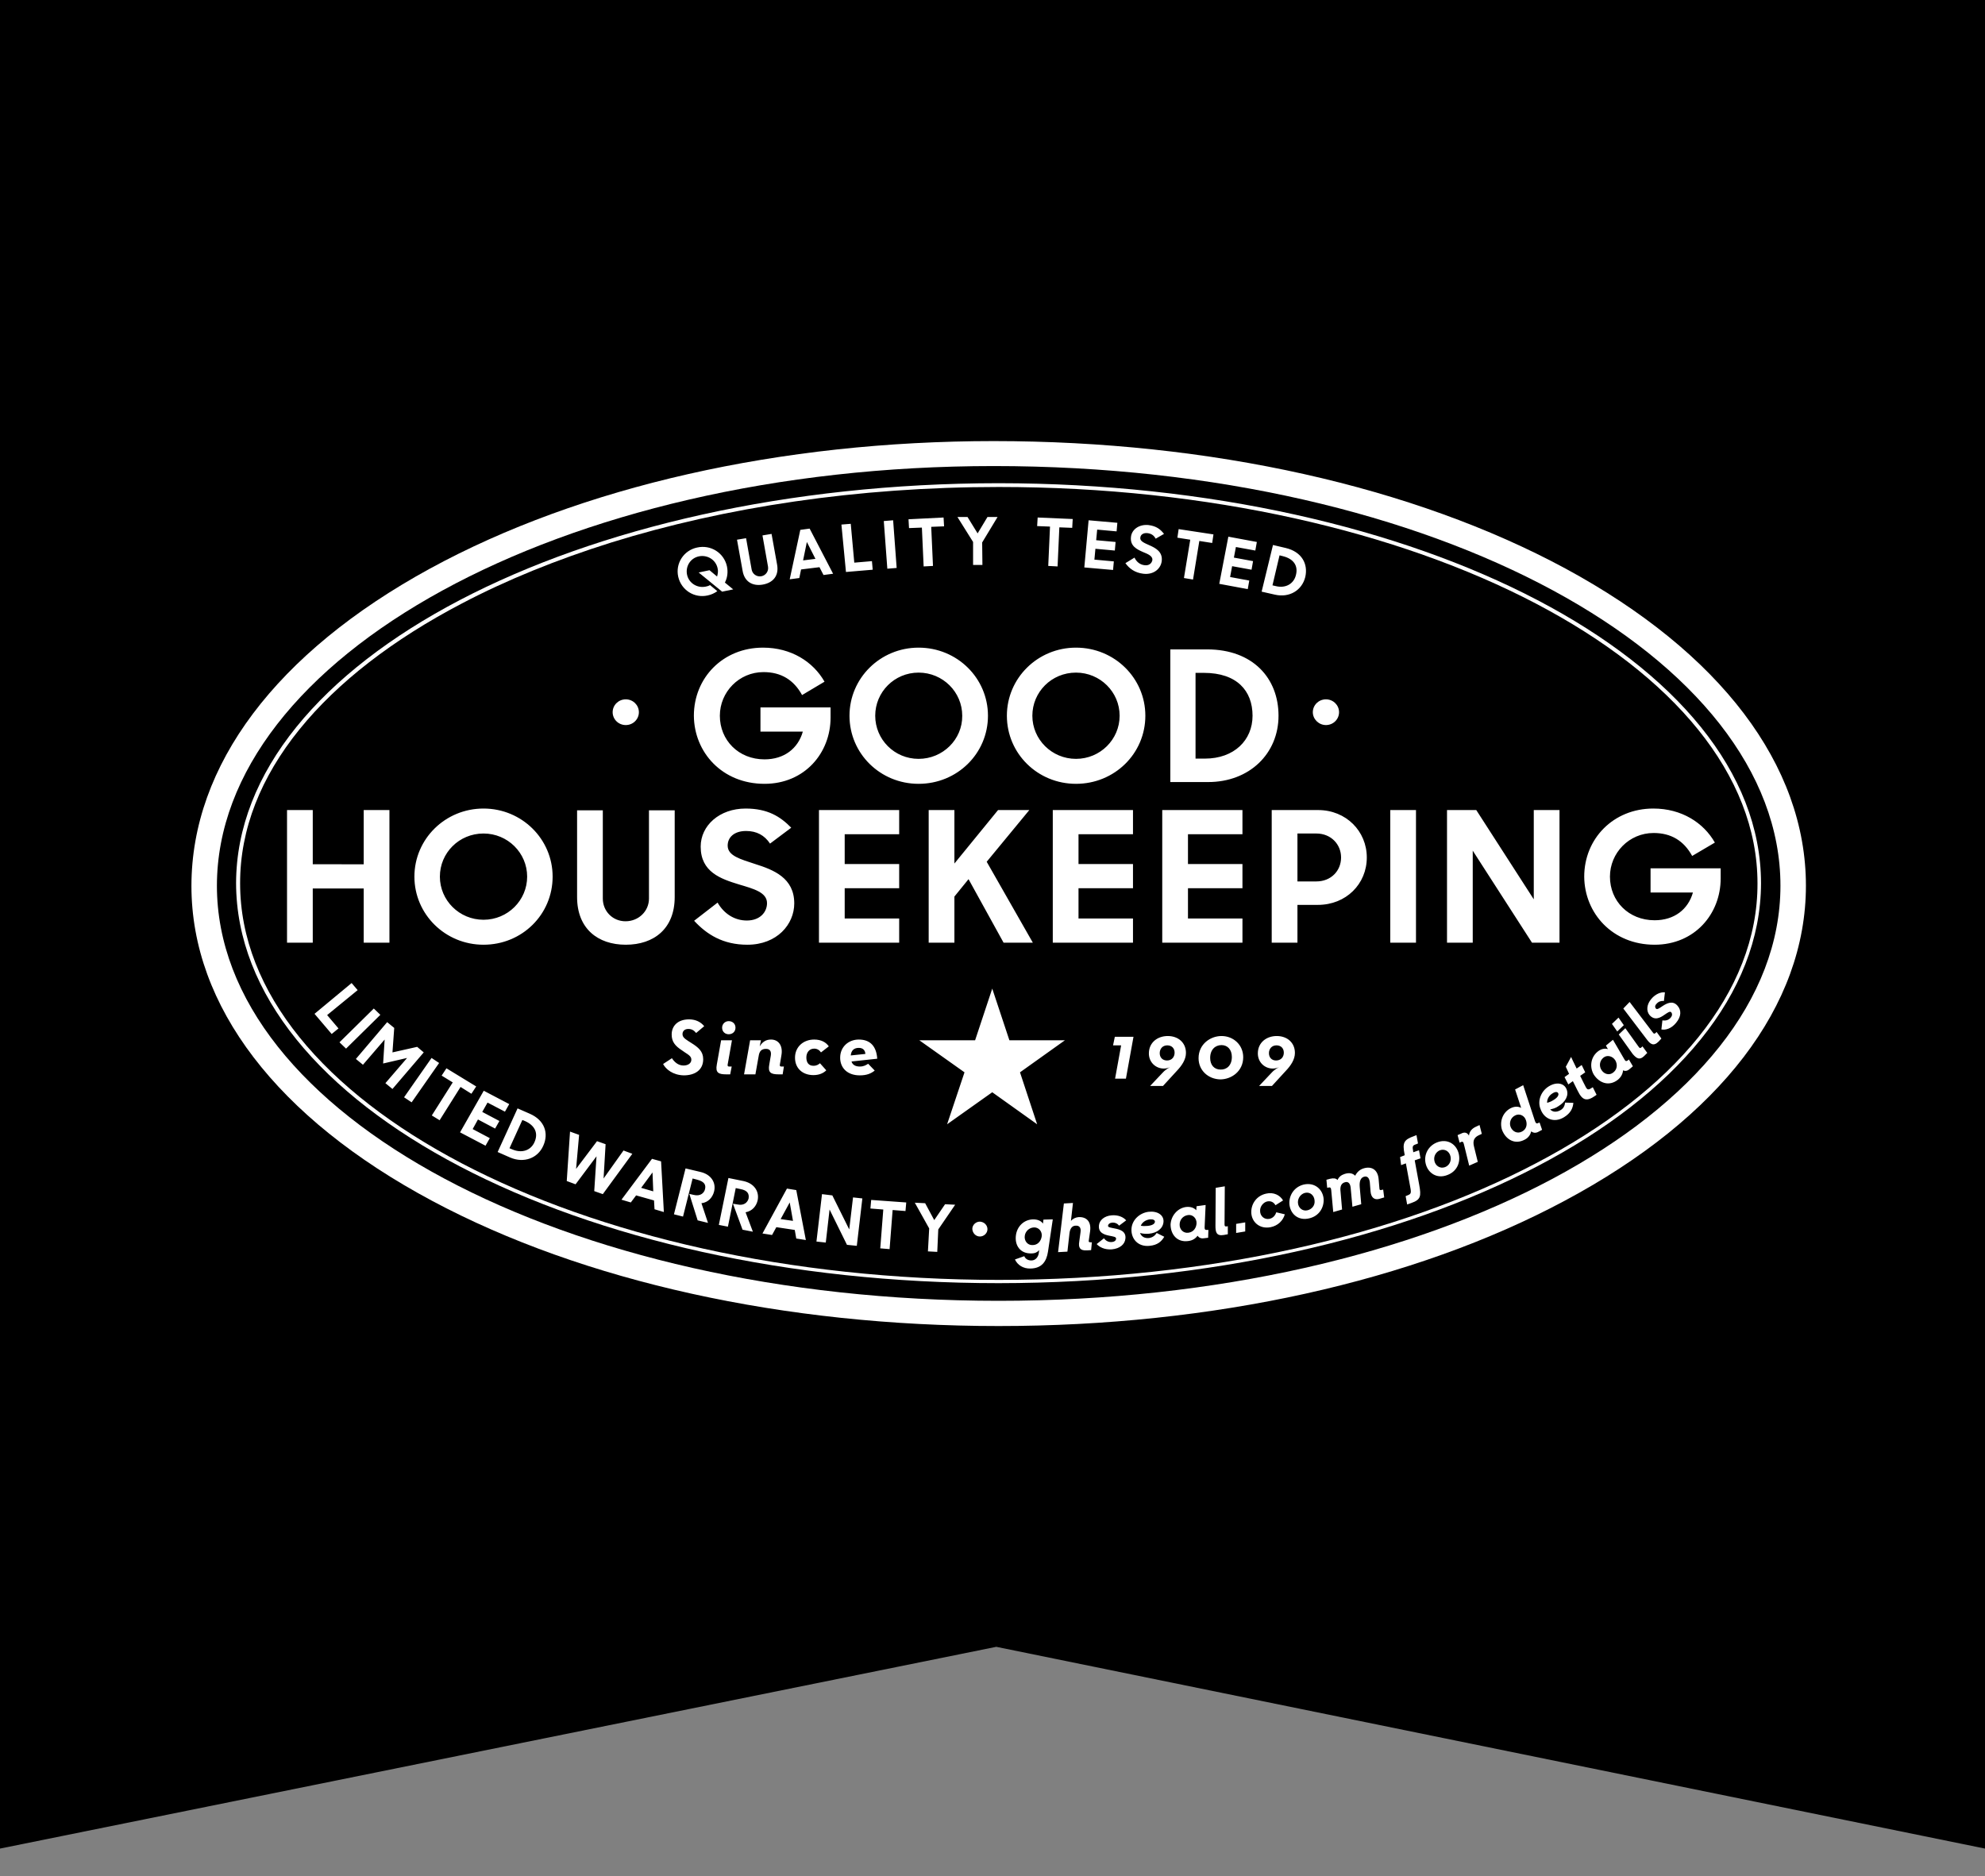 <svg xmlns="http://www.w3.org/2000/svg" width="787" height="744"><rect width="100%" height="100%" fill="#808080" stroke="none"/><title>Good Housekeeping institute logo</title><desc>Good Housekeeping institute logo</desc><g fill="none" fill-rule="evenodd"><path fill="#000" d="M0 0v733l395-80.001L787 733V0z"/><g fill="#FFF"><path d="M394 184.8c175.5 0 311.9 76.1 311.9 166.4 0 90.3-137.4 164.6-310 164.6S86 441.5 86 351.2c.1-90.2 135.5-166.4 308-166.4m0-9.9c-84.5 0-163.9 18-223.6 50.6-60.9 33.3-94.5 78-94.5 125.8 0 47.6 33.9 92 95.5 124.9 59.9 32 139.7 49.6 224.5 49.6 84.8 0 164.6-17.6 224.5-49.7C682 443.2 716 398.8 716 351.2c0-47.8-33.9-92.5-95.4-125.8-60.2-32.5-140.7-50.5-226.6-50.5"/><path d="M93.6 350.2c.2-88 135.6-158.5 302.3-158.6 166.7.1 302.2 70.6 302.3 158.6-.2 88-135.6 158.5-302.3 158.6-166.7 0-302.1-70.6-302.3-158.6m89.5-110.9c-54.5 28.5-88 67.8-87.9 111 0 43.2 33.5 82.5 87.9 111 54.4 28.5 129.7 46.2 212.9 46.2 83.2 0 158.5-17.6 212.9-46.2 54.5-28.5 88-67.8 87.9-111 0-43.2-33.5-82.5-87.9-111-54.4-28.5-129.7-46.2-212.9-46.2-56.1 0-108.6 8-153.6 22-21.7 6.8-41.6 14.9-59.3 24.2"/><path d="m393.4 392 6.8 20.5h22l-17.8 12.7 6.8 20.6-17.8-12.7-17.9 12.7 6.9-20.6-17.9-12.7h22.1zm-130.5 29.9 3.5-2.3c.9 1.4 2.4 2.9 4.6 2.9 1.8 0 3.1-.9 3.1-2.3 0-1.2-.8-1.8-2.7-3l-1-.7c-2.8-1.8-4.1-3.5-4.1-6.3 0-3.3 2.3-6 6.9-6 2.7 0 4.7 1.1 6 2.7l-3.2 2.7c-.8-1-1.7-1.6-3.1-1.6-1.6 0-2.3 1-2.3 2 0 1.1.6 1.7 2.3 2.8l1.1.7c2.9 1.8 4.8 3.4 4.8 6.5 0 4.3-3.3 6.4-7.7 6.4-4.3-.1-7.1-2.4-8.2-4.5m21.3.2 1.7-9.6h4.3l-1.7 9.6c-.1.6.1.8.6.8h1l-.6 3.1h-1.6c-3.1 0-4.3-.7-3.7-3.9m2.1-14.6c0-1.5 1.2-2.6 2.6-2.6 1.5 0 2.7 1 2.7 2.6s-1.2 2.6-2.7 2.6c-1.4 0-2.6-1-2.6-2.6m11.1 5h4.3l-.5 2.4c1.1-1.8 2.5-2.7 4.5-2.7 3 0 4.8 2.5 4.1 6.3l-.6 3.6c-.1.6.1.8.6.8h1l-.5 3.1h-1.6c-3.1 0-4.3-.7-3.7-3.9l.6-3.5c.3-1.8-.4-2.7-1.9-2.7-1.7 0-2.6.8-2.9 2.8l-1.3 7.3H295l2.4-13.5zm17.8 6.9c0-4.3 3.3-7.2 7.6-7.2 2.8 0 4.7 1.1 5.8 2.7l-3.1 2.4c-.6-.9-1.5-1.5-2.7-1.5-1.9 0-3.1 1.5-3.1 3.5s.9 3.3 2.8 3.3c1.3 0 2-.5 2.6-1l2.5 2.8c-1.1 1.1-2.8 1.9-5.1 1.9-4.3 0-7.3-2.7-7.3-6.9m25.7 3.5c1.6 0 2.5-.6 3.3-1.1l2.6 2.7c-1.5 1.2-3.2 1.9-5.9 1.9-5 0-7.8-3-7.8-7 0-4.3 3.3-7.2 7.4-7.2 4.9 0 7 3.1 7.3 7.6l-10.2 1.1c.4 1.3 1.5 2 3.3 2zm2.2-5c-.1-1.5-1-2.4-2.6-2.4-1.8 0-3 .9-3.2 3l5.8-.6zm101.4-3.4h-3.2l.7-3.4h7.4l-3 16.6h-4.3zm16.6 10.7c1-1.1 2.8-2.1 2.8-2.1-.7.4-1.6.6-2.5.6-3.1 0-5.9-2.4-5.9-6 0-4.3 3.4-6.9 7.5-6.9s7.2 2.6 7.2 6.7c0 2.6-1.6 5-3.6 7.1l-5.5 6H456l5.1-5.4zm4.6-7.8c0-1.7-1.1-2.9-2.9-2.9-1.9 0-3 1.4-3 3.1 0 1.7 1.1 2.9 2.9 2.9 1.9 0 3-1.4 3-3.1zm9.5 2.2c0-5.6 4.7-8.8 9.1-8.8 4.7 0 8.6 3.5 8.6 8.4 0 5.6-4.7 8.8-9.1 8.8-4.7-.1-8.6-3.5-8.6-8.4m13.2-.5c0-2.9-1.7-4.7-4.1-4.7-2.5 0-4.5 1.8-4.5 5.1 0 2.9 1.7 4.6 4.1 4.6 2.4.1 4.5-1.6 4.5-5m15.9 6.1c1-1.1 2.8-2.1 2.8-2.1-.7.4-1.6.6-2.5.6-3.1 0-5.9-2.4-5.9-6 0-4.3 3.4-6.9 7.5-6.9s7.2 2.6 7.2 6.7c0 2.6-1.6 5-3.6 7.1l-5.5 6h-5.1l5.1-5.4zm4.7-7.8c0-1.7-1.1-2.9-2.9-2.9-1.9 0-3 1.4-3 3.1 0 1.7 1.1 2.9 2.8 2.9 2 0 3.1-1.4 3.1-3.1zm11.5-135c0-2.8 2.3-5.1 5.2-5.1 2.9 0 5.2 2.3 5.2 5.1s-2.3 5.1-5.2 5.1c-2.8 0-5.2-2.3-5.2-5.1m-277.6 0c0-2.8 2.3-5.1 5.2-5.1 2.9 0 5.2 2.3 5.2 5.1s-2.3 5.1-5.2 5.1c-2.9 0-5.2-2.3-5.2-5.1m-98.7 91.4h10.2v-52.6h-10.2v21.5H124v-21.5h-10.2v52.6H124v-21.5h20.2v21.5zm47.5.8c15.3 0 27.4-12 27.4-27 0-14.9-12.2-27-27.4-27s-27.4 12.1-27.4 27 12.2 27 27.4 27zm0-9.9c-9.6 0-17.3-7.7-17.3-17.1 0-9.4 7.6-17.1 17.3-17.1 9.6 0 17.3 7.7 17.3 17.1 0 9.4-7.7 17.1-17.3 17.1zm56.4 9.9c11.2 0 19.4-6.4 19.4-18.9v-34.4h-10.2v35c0 5-4.1 9-9.3 9-5.1 0-9-4-9-9v-35h-10.2v34.4c0 12.5 8.2 18.9 19.3 18.9zm48.2 0c11.8 0 18.6-8.1 18.6-16.4 0-10.1-8.2-13.3-15.5-15.6-5.7-1.9-10.9-3.2-10.9-7.3 0-3.3 2.6-5.8 7.3-5.8 4.2 0 7.3 1.7 9.5 5l8.4-6.3c-4.3-4.4-9.3-7.6-18.1-7.6-10.3 0-17.8 6.7-17.8 15.1 0 10.1 8 12.8 15.2 15 5.7 1.7 11.1 3.1 11.1 7.4 0 3.6-2.8 6.9-8 6.9-4.8 0-9-2.6-11.6-7.1l-9.3 7.2c5 5.4 11.4 9.5 21.1 9.5zm28.4-.8h31.8v-9.6h-21.6v-12h21.6v-9.6h-21.6v-11.8h21.6v-9.6h-31.8v52.6zm73.2 0h11.6l-18.3-32.1 16.9-20.5h-12.4l-17.3 21.2v-21.2h-10.2v52.6h10.2v-18.3l5.6-6.9 13.9 25.2zm19.5 0h31.8v-9.6h-21.6v-12h21.6v-9.6h-21.6v-11.8h21.6v-9.6h-31.8v52.6zm43.4 0h31.8v-9.6H471v-12h21.6v-9.6H471v-11.8h21.6v-9.6h-31.8v52.6zm43.4 0h10.2v-15h8.1c11.2 0 19.4-8.3 19.4-18.8 0-10.4-8.2-18.8-19.3-18.8h-18.4v52.6zm17.7-43.3c5.8 0 9.8 4.3 9.8 9.5 0 5.3-4 9.5-9.8 9.5h-7.5v-19h7.5zm29.3 43.3h10.2v-52.6h-10.2v52.6zm22.5 0h10.2v-36.5l23.5 36.5h10.9v-52.6h-10.2v35.4l-22.8-35.4h-11.6v52.6zm82.3.8c15.9 0 26.2-12.2 26.2-26.3v-4h-27.8v9.6h16.8c-1.9 6.7-7.4 11-15.2 11-10.3 0-17.7-7.6-17.7-17.3 0-9.4 7.6-17.3 17.3-17.3 7 0 12 3.1 15.3 9.1l9-5.3c-4.5-7.9-13.2-13.5-24.4-13.5-15.9 0-27.4 12-27.4 27 .1 14.5 11.2 27 27.9 27zm-352.9-63.8c15.9 0 26.2-12.2 26.2-26.3v-4h-27.8v9.6h16.8c-1.9 6.7-7.4 11-15.2 11-10.3 0-17.7-7.6-17.7-17.3 0-9.4 7.6-17.3 17.3-17.3 7 0 12 3.1 15.3 9.1l8.9-5.3c-4.5-7.9-13.2-13.5-24.4-13.5-15.9 0-27.4 12-27.4 27 .1 14.5 11.2 27 28 27zm61.1 0c15.3 0 27.5-12 27.5-27 0-14.9-12.2-27-27.5-27-15.2 0-27.4 12.1-27.4 27 0 15 12.2 27 27.4 27zm0-9.9c-9.6 0-17.2-7.7-17.2-17.1 0-9.4 7.6-17.1 17.2-17.1s17.3 7.7 17.3 17.1c.1 9.4-7.7 17.1-17.3 17.1zm62.4 9.9c15.3 0 27.5-12 27.5-27 0-14.9-12.2-27-27.5-27-15.2 0-27.4 12.1-27.4 27 0 15 12.2 27 27.4 27zm0-9.9c-9.6 0-17.3-7.7-17.3-17.1 0-9.4 7.6-17.1 17.3-17.1 9.6 0 17.3 7.7 17.3 17.1 0 9.4-7.7 17.1-17.3 17.1zm37.3 9.2H479c16.4 0 27.9-11.3 27.9-26.3 0-14.9-10.2-26.3-28.3-26.3H464v52.6h-.1zm13.4-43.3c13.1 0 19.3 7.1 19.3 17 0 9.7-7.3 17-18.9 17H474v-34h3.3zm-191-32.2 4.4-.9-3.3-2.7c1-1.9 1.3-4.2.8-6.5-1.2-5.3-6.4-8.6-11.8-7.4-5.3 1.1-8.7 6.3-7.5 11.6 1.2 5.3 6.4 8.6 11.7 7.4 1.4-.3 2.7-.9 3.8-1.7l-2.9-2.4c-.5.3-1.1.5-1.7.6-3.4.7-6.7-1.4-7.4-4.7-.7-3.3 1.3-6.6 4.7-7.3 3.4-.7 6.7 1.4 7.4 4.7.3 1.1.1 2.3-.2 3.3l-3-2.5-4.3.9 9.3 7.6zm16.1-2.8c4-.7 6.5-3.4 5.7-7.9l-2.2-12.2-3.6.6 2.2 12.4c.3 1.8-.9 3.5-2.7 3.8-1.8.3-3.5-.9-3.8-2.7l-2.2-12.4-3.6.6 2.2 12.2c.7 4.5 4 6.3 8 5.6zm10.7-2.1 3.8-.5.7-3.4 7.3-.9 1.6 3.1 3.8-.5-9.3-17.9-3.7.5-4.2 19.6zm6.8-14.8 3.4 6.7-4.9.6 1.5-7.3zm15.5 11.9 10.6-.9-.3-3.4-7 .6-1.4-15.4-3.7.3 1.8 18.8zm16.4-1.3 3.7-.3-1.4-18.9-3.7.3 1.4 18.9zm14.4-.9 3.7-.2-.7-15.5 5.1-.2-.2-3.5-13.9.7.2 3.5 5.1-.2.7 15.4zm19.6-.6h3.7l-.1-8.9 6.1-10.1h-4l-3.9 6.5-4-6.5h-4l6.2 9.9v9.1zm29.8.4 3.7.2.7-15.5 5.1.2.2-3.5-13.9-.6-.2 3.4 5.1.2-.7 15.6zm14.3.6 11.4 1 .3-3.4-7.7-.7.4-4.3 7.7.7.3-3.4-7.7-.7.4-4.2 7.7.7.3-3.4-11.4-1-1.7 18.7zm23.4 2.5c4.2.5 7-2.1 7.3-5.1.4-3.6-2.4-5.1-4.9-6.2-2-.9-3.8-1.6-3.6-3 .1-1.2 1.2-2 2.9-1.8 1.5.2 2.5.9 3.2 2.2l3.3-1.9c-1.4-1.8-3-3.1-6.1-3.5-3.7-.4-6.7 1.7-7 4.7-.4 3.6 2.3 4.9 4.8 6 2 .8 3.8 1.6 3.7 3.1-.2 1.3-1.3 2.4-3.2 2.1-1.7-.2-3.1-1.3-3.9-3l-3.6 2.2c1.5 2.1 3.7 3.8 7.1 4.2zm16.1 1.7 3.6.6 2.5-15.3 5.1.8.5-3.4-13.8-2.1-.5 3.4 5.1.8-2.5 15.2zm14 2.3 11.3 2.1.6-3.4-7.6-1.4.8-4.3 7.7 1.4.6-3.4-7.6-1.4.8-4.2 7.7 1.4.6-3.4-11.3-2.1-3.6 18.7zm16.8 3.1 5.3 1.2c5.7 1.3 10.7-1.7 12-7 1.2-5.2-1.4-10-7.7-11.5l-5.1-1.2-4.5 18.5zm8.3-14.1c4.6 1.1 6.2 4 5.3 7.5-.8 3.4-4 5.4-8 4.4l-1.3-.3 2.8-11.9 1.2.3zM124.7 402l6.8 8 2.7-2.2-4.5-5.3 12.1-9.9-2.4-2.8-14.7 12.2zm9.9 11.3 2.6 2.5 13.6-13.4-2.6-2.5-13.6 13.4zm6.5 6.6 2.8 2.3 8.6-10-.6 9.5 9.5-2.2-8.6 10 2.8 2.3 12.4-14.5-2.6-2.2-9.8 2.2.7-9.7-2.8-2.3-12.4 14.6zm19.1 15.2 3 2 10.9-15.6-3-2-10.9 15.6zm11 7.2 3.1 1.9 8.3-13.2 4.3 2.7 1.9-2.9-11.8-7.2-1.9 2.9 4.4 2.7-8.3 13.1zm11.2 6.7 10.1 5.3 1.7-3-6.8-3.6 2.1-3.8 6.8 3.6 1.7-3-6.8-3.6 2.1-3.7 6.9 3.6 1.7-3-10.1-5.3-9.4 16.5zm14.9 7.8 5 2.2c5.4 2.3 10.9.3 13.1-4.7 2.2-4.9.6-10.1-5.4-12.7l-4.8-2.1-7.9 17.3zm10.8-12.3c4.3 1.9 5.3 5.1 3.8 8.4-1.4 3.2-4.9 4.5-8.7 2.9l-1.2-.5 5.1-11.2 1 .4zm16.6 23.8 3.5 1.3 8.3-11.1-.9 13.8 3.4 1.2 11.7-16-3.5-1.3-7.9 11.1.8-13.6-3.4-1.2-8.3 11 1.2-13.5-3.6-1.3-1.3 19.6zm21.7 7.4 3.7 1.1 2.1-2.8 7.1 2 .2 3.5 3.7 1.1-1.1-20.1-3.6-1-12.1 16.2zm12.3-10.8.3 7.5-4.8-1.4 4.5-6.1zm8.5 16.6 3.6.9 3.8-15.1 1.9.5c2.7.7 3.5 2 3 3.8-.3 1.3-1.7 2.9-4.5 2.2l-1.7-.4 3.3 10.5 4.1 1-2.6-7.8c2.7-.3 4.4-2.3 5-4.6.9-3.5-1.1-6.8-5.4-7.8l-5.9-1.4-4.6 18.2zm17.8 4.2 3.6.7 3.1-15.3 1.9.4c2.7.5 3.5 1.8 3.2 3.7-.3 1.3-1.6 3-4.4 2.4l-1.8-.3 3.8 10.3 4.1.8-2.9-7.7c2.7-.5 4.3-2.5 4.8-4.8.7-3.5-1.4-6.7-5.7-7.6l-5.9-1.2-3.8 18.6zm17.3 3.4 3.8.6 1.7-3.1 7.3 1.1.6 3.4 3.8.6-3.8-19.8-3.7-.6-9.7 17.8zm10.8-12.3 1.3 7.3-4.9-.7 3.6-6.6zm10.6 15.5 3.7.4 1.5-13.1 6.9 14 3.9.4 2.2-18.8-3.7-.4-1.5 12.7L330 474l-4.1-.5-2.2 18.8zM349 495l3.7.3 1.2-15.5 5.1.4.3-3.4-13.9-1-.3 3.4 5.1.4L349 495zm18.9 1.2 3.7.2.4-8.9 6.7-9.8-4-.2-4.3 6.3-3.6-6.7-4.1-.2 5.7 10.2-.5 9.1zm20.6-5.9c1.6 0 3-1.3 3-2.9 0-1.6-1.3-2.9-3-3-1.6 0-3 1.3-3 2.9.1 1.7 1.4 3 3 3zM409 497c1.4 0 2.3-.5 3-1.3-.1.6-.1.9-.1.9-.2 1.8-1.3 3.2-3 3.2-1.4 0-2.4-.7-2.8-1.7l-3.7 1.3c1 2.2 3.3 3.7 6.2 3.6 4.4-.1 6.3-2.7 6.9-6.7l1.9-12.8-3.7.1-.2 1.6c-.7-1.1-2.1-1.7-3.9-1.7-3.7.1-6.3 2.8-6.8 6.2-.6 4.1 1.7 7.5 6.2 7.3zm.4-3.3c-2.1.1-3.4-1.8-3.1-3.7.2-1.6 1.6-3.2 3.6-3.3 1.9-.1 3.4 1.6 3.1 3.6-.3 1.9-1.6 3.4-3.6 3.4zm10.1 2.8 3.7-.2s.7-6.1.8-7.1c.2-2.1 1.1-3.2 2.5-3.2 1.3-.1 2.2.7 1.9 2.6l-.5 3.7c-.4 2.3.2 3.7 3.1 3.5l1.6-.1.3-3.1h-.4c-.7 0-1-.1-.8-.9l.5-3.5c.5-3.7-1.3-5.7-4.5-5.6-1.2.1-2.3.6-3.1 1.5l.8-7.1-3.6.2-2.3 19.3zm21.3-1.1c3.2-.3 5.2-2 5.4-4.3.3-2.9-2.2-3.6-4.3-4-1.4-.3-2.7-.4-2.6-1.1.1-.6.6-1.1 1.6-1.2 1.2-.1 2.2.4 2.8 1.2l2.8-2.1c-1.1-1.3-3.2-2.2-5.7-2-2.9.2-4.9 1.9-5.1 4-.3 3 2.2 3.7 4.2 4.1 1.4.3 2.7.4 2.6 1.2-.1.8-.7 1.2-1.7 1.3-1.3.1-2.4-.5-3.1-1.5l-2.9 2.3c1.1 1.2 3.1 2.3 6 2.1zm15-1.4c3.1-.3 4.7-1.7 5.8-3.6l-3-1.5c-.7 1.1-1.7 1.8-3 2-1.8.2-3.1-.6-3.6-2 1 .3 2.2.4 3.5.3 3.3-.3 5.6-2.1 5.8-4.7.2-2.7-2.4-4.4-5.9-4-3.4.4-6.6 3.1-6.8 6.8-.2 3.8 2.5 7.2 7.2 6.7zm.1-10.5c1.3-.1 2 .3 2 .9 0 .8-.9 1.5-2.9 1.7-1.1.1-2 .1-2.7-.1.6-1.4 2-2.3 3.6-2.5zm15.2 8.6c1.7-.2 2.9-1 3.7-2.1.5.7 1.3 1.2 2.5 1l1.7-.2.1-3.1h-.3c-1 .1-1.2-.2-1.2-1l.4-8.9-3.6.5-.1 1.6c-.9-1-2.3-1.5-4.1-1.3-3.5.5-5.9 3.6-6.1 6.9 0 4 2.6 7.2 7 6.6zm.1-3.3c-2.1.3-3.6-1.4-3.5-3.3 0-1.7 1.2-3.4 3.3-3.7 1.9-.3 3.5 1.3 3.4 3.3-.1 1.7-1.1 3.4-3.2 3.7zm14 .9 1.6-.3v-3.2l-.4.1c-.7.1-.9-.1-.9-.8l.1-15.1-3.6.6-.1 15c0 2.5.3 4.2 3.3 3.7zm4.9-.8 3.6-.6v-3.6l-3.6.6v3.6zm13.7-2.3c2.9-.6 4.9-2.6 5.6-5.1l-3.4-.8c-.4 1.3-1.3 2.3-2.7 2.6-2 .4-3.7-1.1-3.7-3.1-.1-1.9 1.4-3.5 2.8-3.8 1.5-.3 2.6.3 3.3 1.5l3-1.9c-1.2-2.1-3.8-3.4-6.7-2.7-3.7.8-5.9 3.9-5.9 7.3 0 3.8 3.2 6.9 7.7 6zm15.3-3.5c3.8-.9 5.8-4.1 5.7-7.5-.2-3.9-3.5-6.9-7.9-5.9-3.7.9-5.8 4.1-5.7 7.5.2 4 3.4 7 7.9 5.9zm-.7-3.2c-2 .5-3.7-1-3.8-3-.1-1.9 1.2-3.5 2.8-3.9 2.1-.5 3.7 1.1 3.8 3.1.2 1.9-1.1 3.4-2.8 3.8zm10.2.7 3.5-1-.6-7c-.3-2.2.3-3.4 1.7-3.8 1.2-.4 2.1.3 2.3 2.1l.7 7.6 3.5-1-.6-6.8c-.2-2.4.4-3.7 1.7-4.1 1.4-.4 2.1.6 2.3 2.2l.3 3.7c.2 2.3 1.5 3.4 3.4 2.9l2-.6-.4-3.1-.5.1c-.7.2-1 .1-1-.7l-.3-3.5c-.3-3.8-2.8-5.3-6-4.3-1.3.4-2.5 1.3-3.3 2.9-1-1-2.4-1.3-4.2-.7-1.3.4-2.3 1.2-2.8 2.4-.6-.7-1.6-.8-2.9-.5l-1.5.4.3 3.2.4-.1c.8-.2 1.1 0 1.2 1l.8 8.7zm26.9-18.6 1.9-.7 1.8 9.8c.4 2.1.1 2.4-1.2 2.9l-.7.3.6 3.3 1.7-.6c3.7-1.3 3.9-2.7 3.1-7.1 0 0-1.1-5.9-1.8-9.8l2.3-.8-.6-3.2-2.3.8v-.3c-.4-2.1-.3-2.4 1.2-2.9l.7-.3-.6-3.3-1 .4c-3.9 1.4-4.7 2.5-3.7 7.3v.3l-1.8.7.4 3.2zm18.4 3.9c3.7-1.4 5.2-4.9 4.5-8.2-.8-3.9-4.4-6.4-8.7-4.7-3.5 1.4-5.2 4.9-4.5 8.2.8 3.9 4.5 6.4 8.7 4.7zm-1-3.1c-1.9.7-3.8-.5-4.2-2.5-.4-1.9.7-3.6 2.2-4.2 2-.7 3.8.5 4.2 2.5.4 1.9-.6 3.6-2.2 4.2zm9.6-.6 3.4-1.5-1.5-6.1c-.6-2.4.2-3.6 1.8-4.4l1.3-.6-.9-3.5-1.5.7c-1.5.7-2.5 1.8-2.7 3.5-.6-1.1-1.6-1.6-3.1-.8l-1.4.6.8 3 .4-.2c.8-.4 1.1-.1 1.3.8l2.1 8.5zm22-10.3c1.6-.8 2.3-2.1 2.6-3.3.7.6 1.7.8 2.8.2l1.5-.8-1-2.9-.3.1c-.9.5-1.2.2-1.5-.6l-4.7-14.3-3.2 1.7 2.4 7.3c-1.1-.6-2.6-.7-4.3.2-3.1 1.7-4.3 5.3-3.3 8.5 1.5 3.9 5.1 6 9 3.9zm-1.1-3.2c-1.9 1-3.8-.1-4.5-1.9-.6-1.6 0-3.6 1.8-4.5 1.7-.9 3.7 0 4.3 1.9.6 1.7.2 3.6-1.6 4.5zm16.7-5.7c2.6-1.6 3.5-3.5 3.7-5.7l-3.3-.1c-.1 1.3-.7 2.4-1.8 3-1.6.9-3.1.8-4.1-.3 1-.2 2.2-.5 3.3-1.3 2.8-1.7 4.2-4.3 3.2-6.7-1-2.5-4.1-3-7.1-1.1-2.9 1.8-4.6 5.6-3.2 9 1.3 3.7 5.2 5.7 9.3 3.2zm-4.5-9.5c1.1-.7 1.9-.6 2.2 0 .3.7-.2 1.7-1.9 2.7-.9.6-1.8.9-2.5 1.1-.1-1.5.8-3 2.2-3.8zm6.2-3.5 1.8-1.3 1.9 3.8c1.9 3.9 3.6 4.4 7.1 1.9l.4-.3-1.5-3c-1.9 1.3-2.2 1.2-3.1-.7-.1-.1-.9-1.8-1.9-3.8l2-1.4-1.4-2.9-2 1.4c-1.2-2.4-2.2-4.6-2.2-4.6l-2.1 3.9 1.3 2.8-1.8 1.3 1.5 2.9zm19.7-1.9c1.3-1.1 1.9-2.4 2-3.7.8.4 1.7.3 2.6-.5l1.3-1.1-1.6-2.7-.2.2c-.8.7-1.2.5-1.6-.3l-4.5-7.7-2.8 2.3.8 1.4c-1.3-.4-2.8-.1-4.2 1.1-2.7 2.3-3.1 6.1-1.4 9 2.2 3.4 6.1 4.8 9.6 2zm-1.8-2.9c-1.6 1.4-3.8.7-4.8-1-.9-1.4-.8-3.5.8-4.8 1.4-1.2 3.6-.7 4.7 1 .9 1.5.9 3.5-.7 4.8zm12.1-6.4 1.3-1.3-1.9-2.6-.3.3c-.5.5-.8.5-1.2-.1l-5.3-7.4-2.6 2.5 5.5 7.7c1.6 1.9 2.8 2.5 4.5.9zm-10.6-9.8 2.6-2.5-2.1-3-2.6 2.5 2.1 3zm16.4 4 1.1-1.2-1.9-2.6-.3.3c-.5.5-.8.5-1.2-.1l-9.2-12.1-2.5 2.6 9.2 12.1c1.4 1.9 2.7 3.1 4.8 1zm6.9-7.4c2.1-2.5 2.2-5 .6-6.8-1.9-2.2-4.2-1-5.9.1-1.2.8-2.2 1.6-2.7 1-.4-.5-.4-1.2.3-1.9.8-.9 1.8-1.2 2.9-1.1l.4-3.4c-1.7-.2-3.8.7-5.4 2.6-1.8 2.1-2.1 4.7-.7 6.4 2 2.3 4.2 1.1 5.9-.1 1.2-.8 2.2-1.6 2.7-1 .5.6.4 1.4-.2 2.1-.8 1-2 1.3-3.3 1.1l-.4 3.6c1.7.3 3.9-.3 5.8-2.6z"/></g></g></svg>